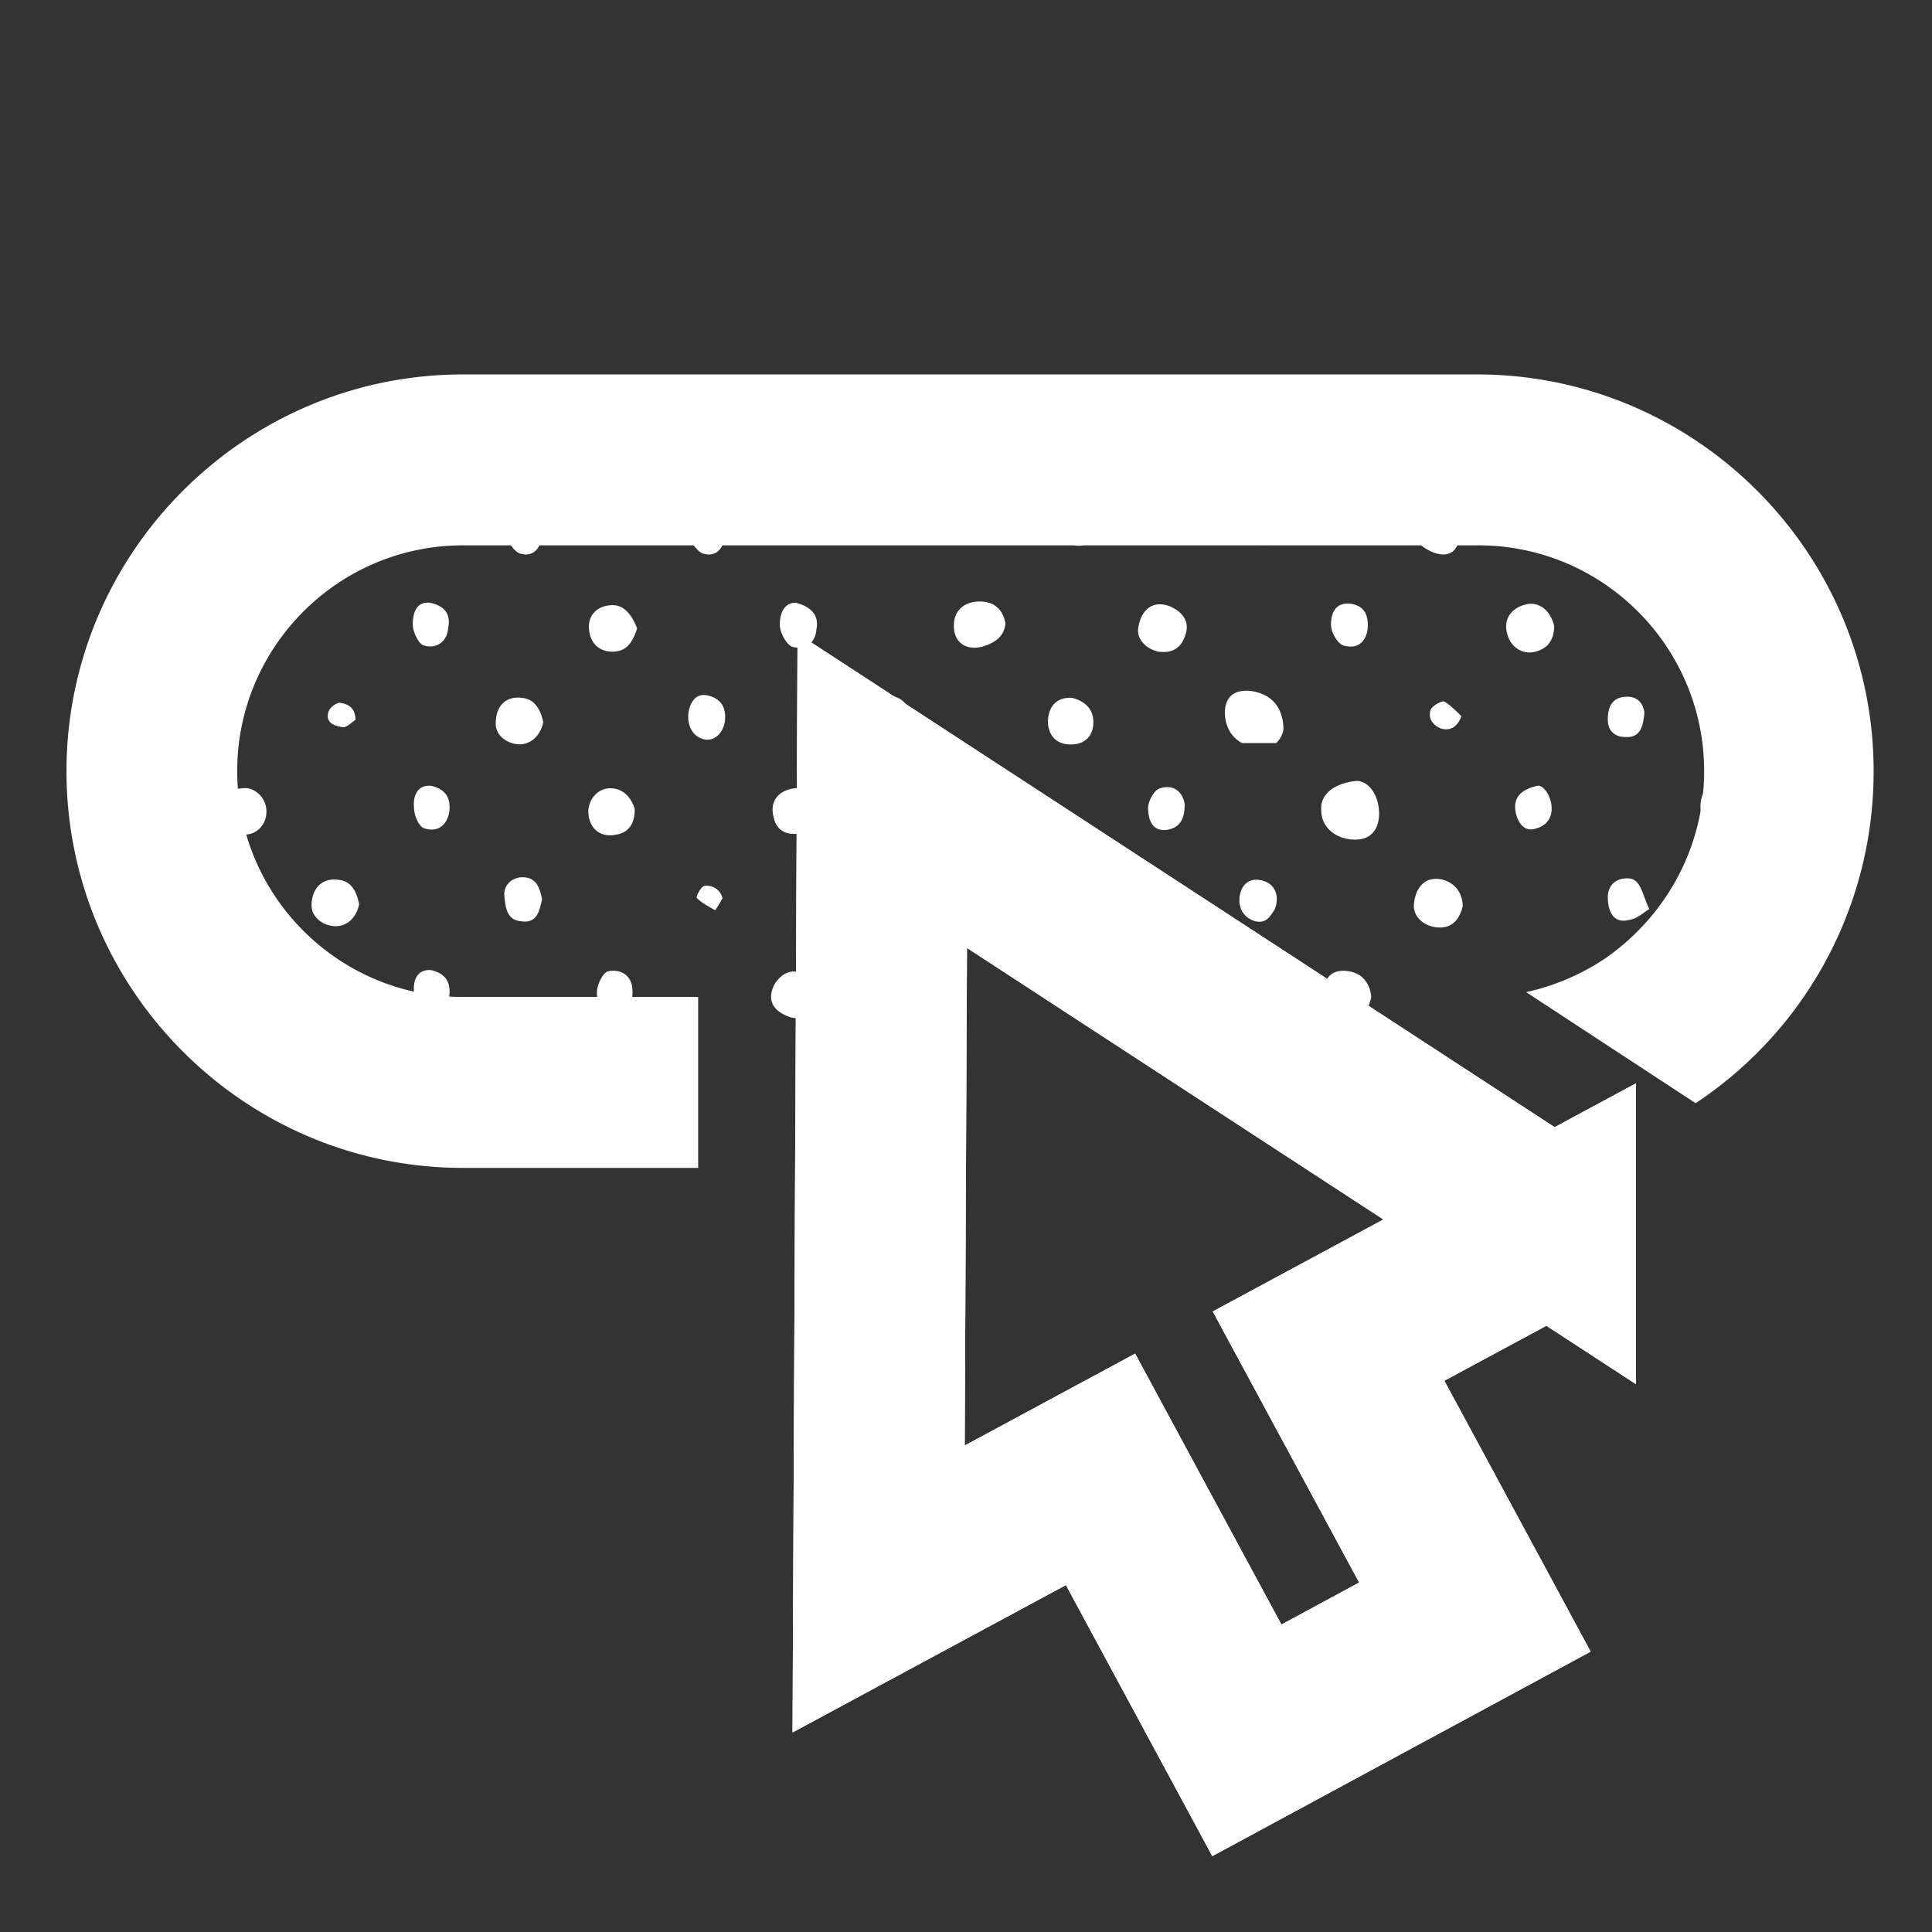 <svg xmlns="http://www.w3.org/2000/svg" width="65" height="65" fill="none"><rect width="100%" height="100%" fill="#333333" stroke="none"/><path stroke="#fff" stroke-miterlimit="10" stroke-width="5.749" d="m52.165 41.263-22.482-14.66-.123 26.857 7.466-4.025 4.923 9.117 7.672-4.147-4.923-9.117 7.467-4.025Z"/><path fill="#fff" d="M23.489 33.542H15.57c-4.185 0-7.59-3.408-7.59-7.597s3.405-7.597 7.59-7.597h34.174c4.185 0 7.59 3.408 7.59 7.597 0 2.546-1.272 4.887-3.364 6.324a7.793 7.793 0 0 1-2.626 1.11l5.703 3.736c.04-.04.082-.04.123-.082a13.371 13.371 0 0 0 5.866-11.088c0-7.351-5.99-13.347-13.333-13.347H15.571c-7.344 0-13.334 5.996-13.334 13.347 0 7.351 5.99 13.347 13.334 13.347h7.918v-5.75Z"/><path stroke="#fff" stroke-miterlimit="10" stroke-width="5.749" d="m52.165 41.263-22.482-14.66-.123 26.857 7.466-4.025 4.923 9.117 7.672-4.147-4.923-9.117 7.467-4.025Z"/><path fill="#fff" d="M17.58 17.198c-.533.082-.656.451-.533.862.082.247.287.534.492.575.492.123.697-.328.697-.698 0-.37-.205-.74-.656-.74ZM20.576 15.76c.533-.04.902-.37.738-.985-.123-.411-.451-.616-.902-.575-.452.123-.657.493-.616.862 0 .41.37.74.78.698ZM20.616 20.36c-.534 0-.903.37-.78.944.082.411.41.658.862.616.451-.04.615-.41.738-.78-.164-.41-.41-.78-.82-.78ZM23.734 17.198c-.533.082-.656.451-.533.862.082.247.287.534.492.575.493.123.698-.328.698-.698 0-.37-.205-.74-.657-.74ZM23.816 23.399c-.37-.082-.534.164-.615.41-.124.411 0 .863.369 1.027.369.164.738-.082.82-.575.041-.41-.082-.74-.574-.862ZM11.304 17.239a.547.547 0 0 0-.492.575c0 .41 0 .82.492.862.492.041.615-.329.738-.74-.082-.41-.246-.78-.738-.697ZM11.426 23.645c-.123 0-.328.165-.369.288-.123.37.164.492.492.534.123 0 .287-.165.41-.247 0-.37-.205-.534-.533-.575ZM8.473 20.278c-.493-.041-.698.287-.616.698a.523.523 0 0 0 .657.41c.287-.082.533-.205.492-.616-.04-.287-.246-.451-.533-.492ZM14.462 20.278c-.451-.041-.574.328-.574.739 0 .246.205.657.369.698.37.123.78-.082.82-.575.082-.41-.04-.739-.615-.862ZM14.544 15.555c.45-.082.573-.41.573-.862-.04-.493-.45-.658-.82-.575M32.104 14.939c-.041.37.205.74.656.78.575.041.903-.287.862-.821-.041-.41-.41-.616-.78-.698a.795.795 0 0 0-.738.739ZM26.77 20.278c-.37 0-.534.328-.534.739 0 .246.206.657.41.739.41.123.78-.082.821-.575.082-.41-.082-.74-.697-.903ZM29.97 23.399c-.451-.041-.615.328-.615.74 0 .245.205.656.41.697.41.123.78-.082.82-.575.041-.41-.082-.739-.615-.862ZM26.606 14.2c-.452 0-.698.451-.698.821 0 .37.328.698.739.78.41-.04.78-.205.82-.657.082-.616-.287-.985-.861-.944ZM30.502 18.019c-.082-.164-.123-.37-.246-.452-.246-.164-.532-.082-.655.206-.041.123.082.37.205.451.286.165.532.082.696-.205ZM32.965 20.237c-.616 0-.944.41-.862.985.082.452.451.657.944.534.41-.123.738-.329.78-.78-.083-.493-.41-.74-.862-.74ZM36.288 17.444c-.164-.041-.41.082-.492.205-.164.288-.04.534.246.657.286.124.573.042.696-.205.082-.41-.123-.616-.45-.657ZM39.365 14.2c-.656-.247-.984.205-1.066.698-.082.41.287.74.656.821.533.082.82-.164.944-.616.123-.41-.164-.739-.534-.903ZM39.365 20.4c-.656-.245-.984.206-1.066.7-.082.41.287.738.656.82.533.082.82-.164.944-.616.123-.451-.164-.739-.534-.903ZM36.083 23.48c-.492-.04-.78.247-.82.7-.041.41.164.82.656.861.452.042.82-.164.862-.657.04-.492-.246-.78-.698-.903ZM45.478 20.319c-.534-.082-.698.287-.698.698 0 .246.205.616.41.698.41.123.739-.041.821-.534.041-.452-.082-.78-.533-.862ZM45.601 14.2c-.369-.123-.738 0-.82.534-.041.41.082.739.533.862.37.082.492-.164.657-.41.164-.493 0-.863-.37-.986ZM51.427 20.319c-.533.082-.903.493-.698 1.068.123.41.534.657.944.533.451-.123.615-.451.615-.862-.123-.493-.45-.78-.861-.74ZM49.088 17.896c0-.206-.287-.575-.492-.616-.533-.124-.656.287-.78 1.067.041.041.329.247.575.288.574.123.738-.37.697-.74ZM51.671 14.159c-.532-.082-.737.328-.696.739.04.246.286.575.491.616M48.145 23.85c-.123.288.04.534.327.658.287.082.533 0 .697-.411-.164-.164-.369-.37-.574-.493-.082-.041-.368.123-.45.247ZM18.278 24.302c-.082-.41-.287-.78-.698-.821-.615-.082-.902.328-.902.862 0 .411.369.657.738.698h.123c.41-.04.657-.37.739-.739ZM42.237 23.276c-.534-.124-1.026.04-1.026.698 0 .451.205.821.574 1.026h1.149a.812.812 0 0 0 .246-.451c0-.575-.246-1.11-.943-1.273ZM41.99 17.69c-.122.329.082.534.37.616.286.082.532 0 .654-.41-.163-.123-.368-.37-.573-.452-.123-.041-.41.123-.45.246ZM60.861 23.317c-.532.04-.573.451-.573.862.041.452.287.78.737.698M54.75 23.44c-.534 0-.657.37-.657.78 0 .37.246.575.574.575.533.041.615-.37.657-.821-.041-.329-.247-.534-.575-.534ZM57.744 20.319c-.656-.123-.902.37-.902.903 0 .452.41.698.861.698.493 0 .739-.287.78-.698-.041-.493-.287-.78-.739-.903ZM45.683 28.245c.574-.041.78-.534.697-1.11-.082-.533-.41-.862-.738-.862-.82.083-1.231.493-1.19.986 0 .657.615 1.027 1.23.986ZM42.237 30.996c.369.082.492-.164.656-.41.164-.452 0-.822-.37-.945-.368-.123-.738 0-.82.534-.04.37.123.698.534.821ZM42.973 36.376c-.164-.123-.368-.328-.614-.41-.123-.042-.369.123-.41.287M54.79 30.955c.287-.041.492-.246.698-.37-.288-.616-.288-1.108-.862-1.026-.328.04-.533.287-.533.616 0 .451.164.903.697.78ZM49.13 36.581c0-.451-.083-.821-.657-.821-.328 0-.575.205-.575.575M48.35 31.201c.492.041.739-.246.861-.698 0-.451-.246-.78-.656-.903-.656-.164-.944.328-.984.821-.041.41.328.74.779.78ZM51.673 27.875c.451-.123.615-.493.492-.944-.082-.288-.287-.534-.451-.493-.697.164-.82.534-.697.986.082.287.287.574.656.451ZM57.867 27.998c.452 0 .739-.41.739-.82 0-.412-.287-.74-.698-.822-.492.04-.697.328-.697.78s.205.862.656.862ZM57.66 32.639c-.49 0-.736.328-.818.74-.082.45.245.78.655.861M60.944 29.6c-.533-.041-.655.329-.614.78 0 .329.245.575.532.575M20.74 34.117c.45-.082.574-.451.533-.862-.041-.493-.451-.657-.82-.575-.165.041-.37.452-.37.698 0 .329.123.822.656.74ZM20.74 28.08c.45-.082.615-.41.615-.862-.123-.41-.41-.698-.82-.698-.452 0-.74.41-.74.78 0 .493.33.904.944.78ZM17.54 30.996c.533.082.615-.37.697-.739-.082-.41-.205-.78-.739-.74-.287.042-.533.247-.533.576.04.451.082.862.574.903ZM17.661 35.76c-.41-.123-.532.164-.614.452-.123.37.164.534.45.616M26.893 28.04c.451-.083.615-.411.656-.781-.123-.452-.41-.78-.779-.74-.533.042-.903.412-.738.986.082.411.41.616.861.534ZM26.524 34.2c.41.164.738-.083.943-.452.205-.452-.082-.74-.41-.945-.37-.246-.738-.082-.985.288-.287.533-.082.903.452 1.108ZM24.307 30.216a.543.543 0 0 0-.614-.41c-.123.04-.287.369-.246.41.164.164.41.287.614.41.082-.123.164-.246.246-.41ZM8.143 32.639c-.41.082-.737.41-.778.78-.04.37.246.78.696.822M11.303 31.16c.41 0 .697-.328.78-.739-.083-.41-.247-.78-.698-.821-.615-.082-.903.37-.903.862 0 .411.41.699.82.699ZM11.712 35.719c-.41-.123-.778.041-.819.575-.041.41.04.78.532.903M8.226 28.08c.41 0 .738-.328.738-.78a.8.8 0 0 0-.615-.78c-.575-.041-.862.246-.944.616-.123.616.328.903.82.944ZM14.298 27.875c.41.123.739-.082.82-.575.042-.41-.081-.74-.615-.862-.451-.041-.615.328-.574.739 0 .246.164.657.37.698ZM14.298 34.076c.41.123.739-.082.82-.575.042-.41-.081-.739-.615-.862-.451-.041-.615.328-.574.74 0 .245.164.656.37.697ZM39.282 27.916c.452-.082.575-.41.575-.862-.082-.493-.451-.657-.82-.534-.206.041-.411.452-.411.657 0 .37.123.821.656.74ZM34.032 27.423c.04-.657-.246-1.19-1.026-1.108-.574.04-.82.451-.984.944M36.083 30.996c.532.082.696-.328.696-.698 0-.246-.205-.616-.41-.698M29.067 36.705c.082.41.41.657.862.616.451-.041.615-.411.697-.78M30.297 29.477c-.41 0-.778.123-.778.616 0 .328.204.534.573.534M39.939 33.501c.04-.41-.37-.698-.78-.821-.533-.123-.738.288-.861.657M45.396 32.68c-.698-.123-.903.37-.903.904 0 .41.37.739.82.698.452 0 .74-.288.821-.74-.04-.451-.287-.78-.738-.862Z"/></svg>